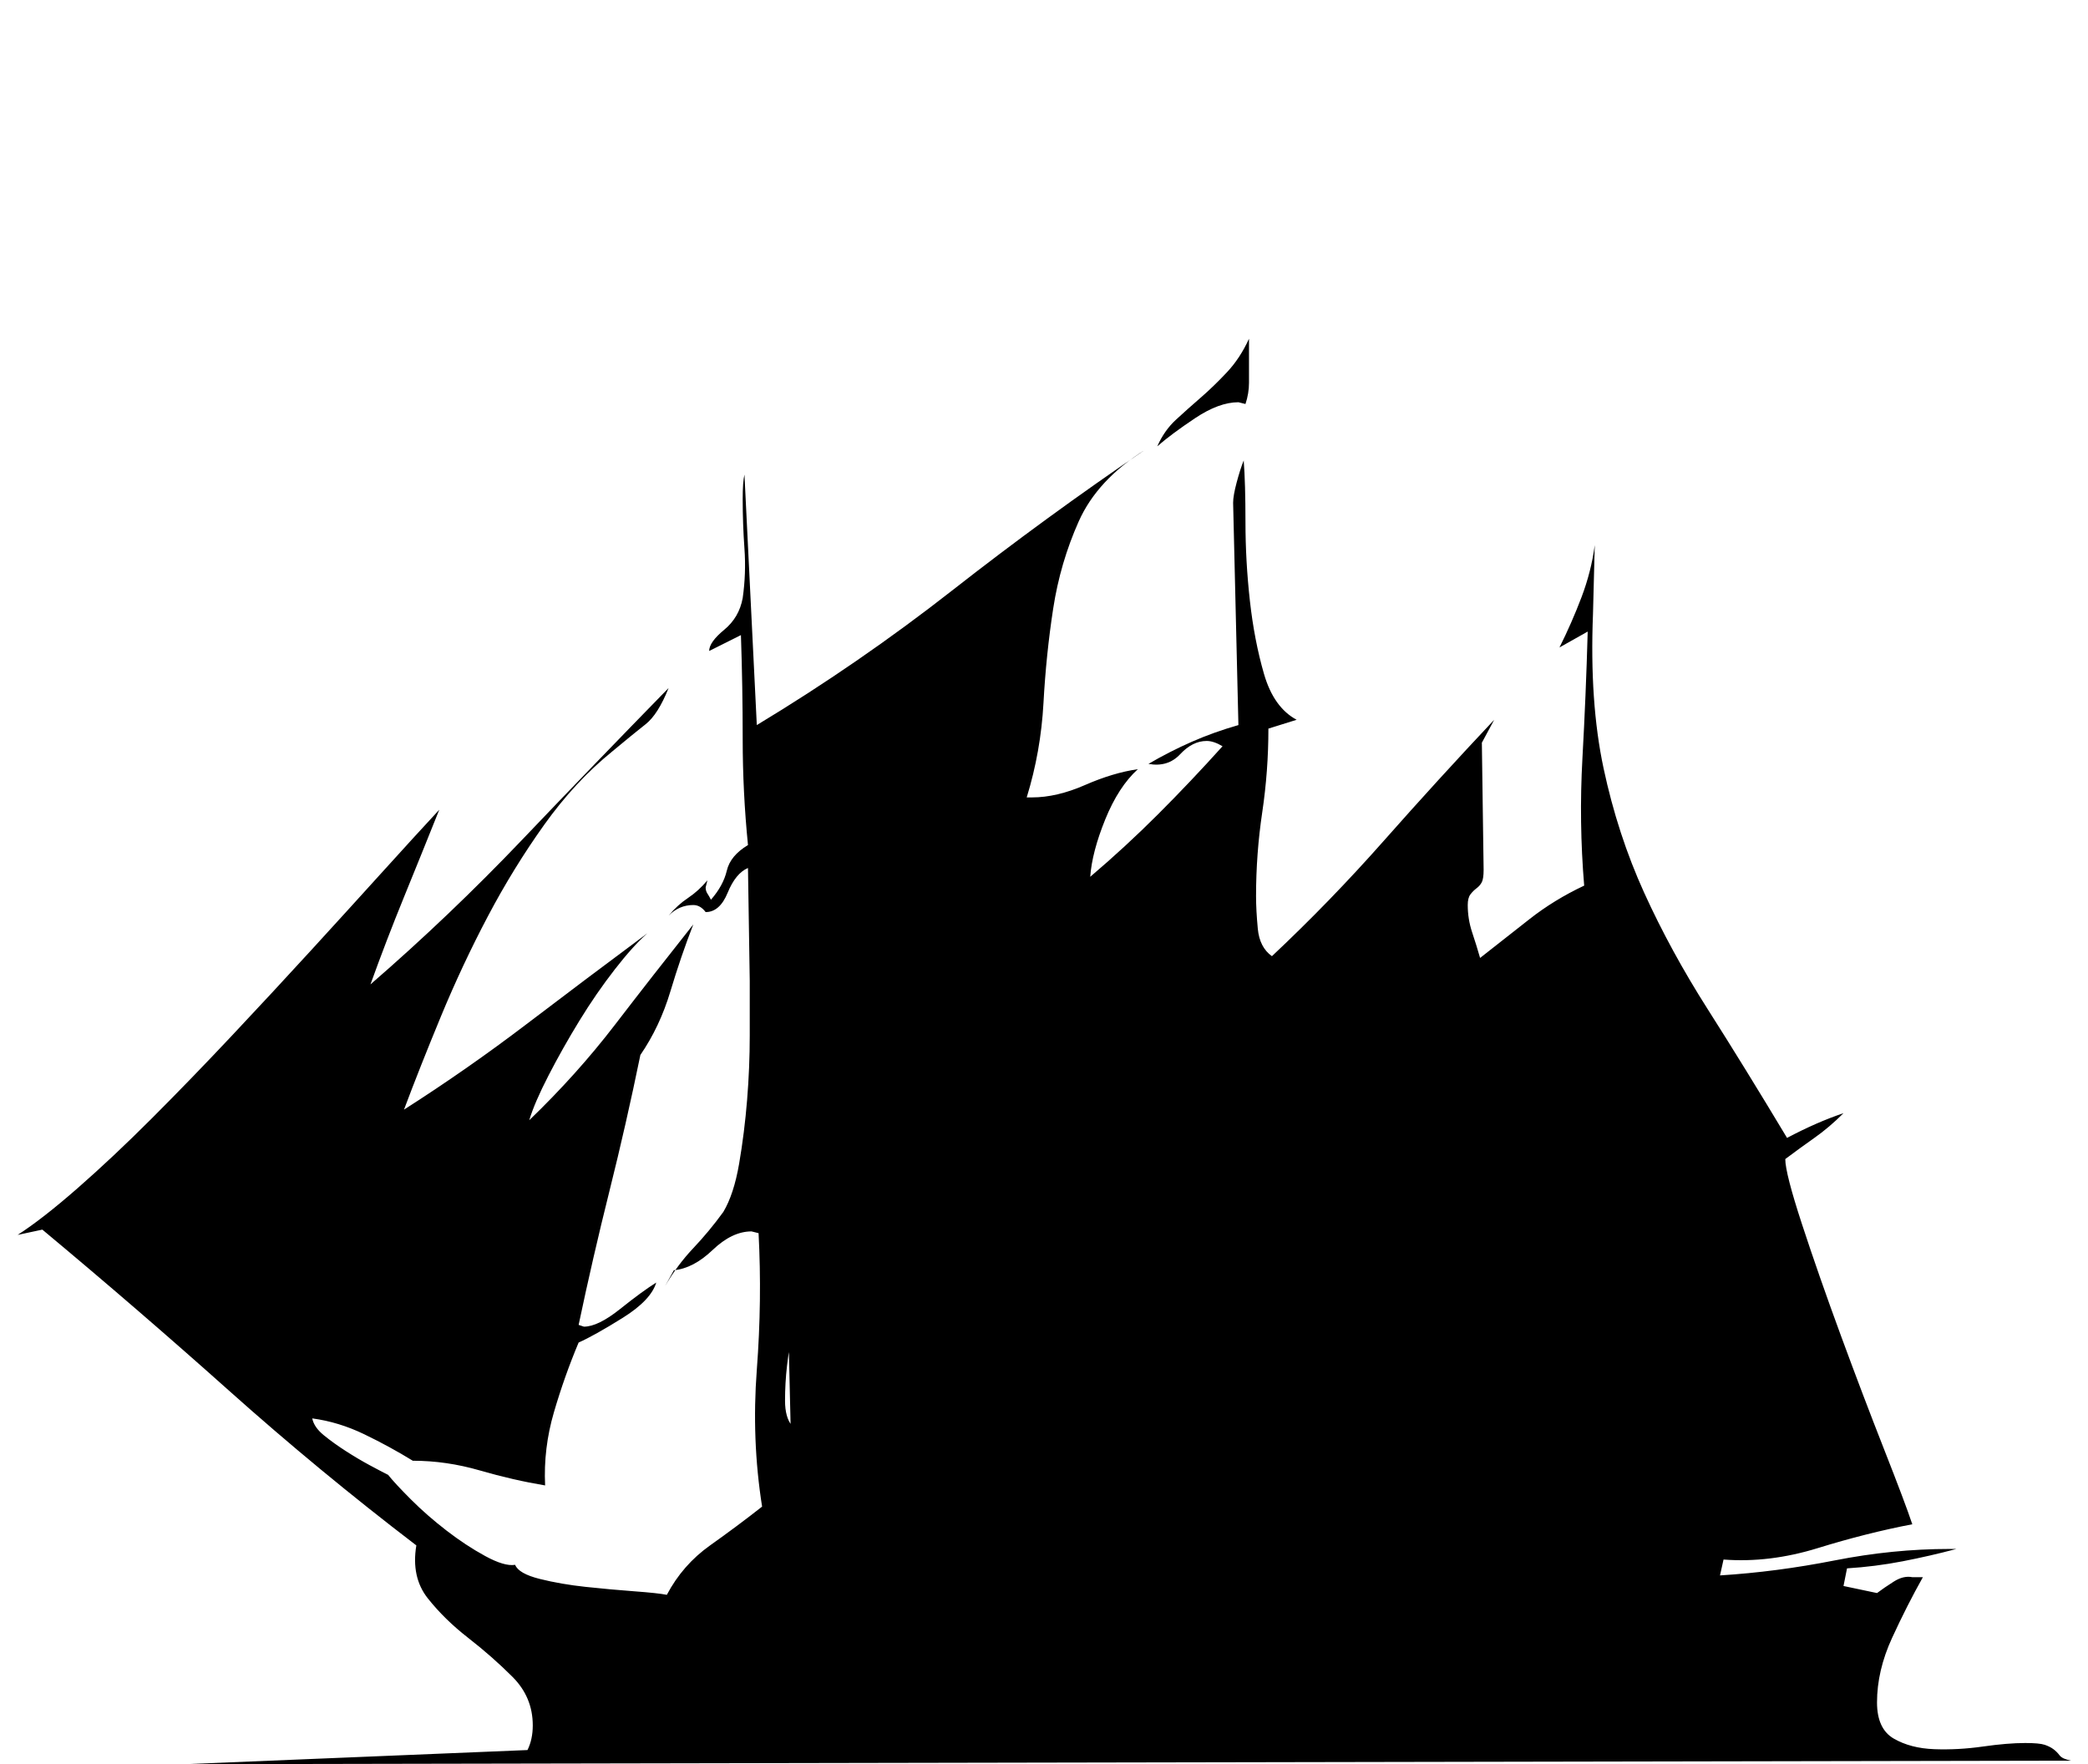 <!-- Generated by IcoMoon.io -->
<svg version="1.1" xmlns="http://www.w3.org/2000/svg" width="1212" height="1024" viewBox="0 0 1212 1024">
<title>florin</title>
<g id="icomoon-ignore">
</g>
<path d="M905.216 379.907l-13.312 15.36zM721.92 243.715v0zM886.784 400.387l-13.312 13.312zM724.992 208.899v-12.288q-5.12 11.264-12.8 19.456t-15.36 14.848-14.336 12.8-10.752 15.36q8.192-7.168 22.016-16.384t25.088-9.216l4.096 1.024q2.048-6.144 2.048-12.288v-13.312zM721.92 252.931v0zM867.328 559.107l-9.216 6.144zM939.008 642.051v0zM921.6 569.347q0-11.264-0.512-23.552t-2.56-23.552q-5.12 6.144-17.408 17.408t-20.48 11.264q-2.048 41.984-7.168 82.432t-5.12 82.432v13.312q21.504-10.24 32.256-29.184t15.36-40.96 5.12-45.568 0.512-44.032zM949.248 694.275l-10.24-5.12-1.024 15.36q0 5.12 0.512 9.216t1.536 9.216q9.216-5.12 9.216-13.312v-15.36zM438.272 247.811l-3.072 18.432zM745.472 574.467l1.024 15.36zM796.672 614.403h-3.072q-5.12 0-12.288 2.048t-10.24 7.168l-5.12-11.264q-5.12 2.048-10.24 4.608t-10.24 2.56l3.072 15.36q4.096-2.048 7.68-6.144t8.704-4.096l2.048 1.024q-2.048 4.096-4.608 7.68t-5.632 7.68q14.336 0 23.040-9.216t16.896-17.408zM745.472 601.091v0zM425.984 287.747l-14.336 13.312zM1062.912 919.555l-34.816 3.072zM637.952 519.171l-5.12 2.048zM1018.88 914.435v0zM407.552 306.179l-13.312 13.312zM742.4 672.771v0zM390.144 324.611l-12.288 16.384zM1000.448 924.675l-71.68 1.024zM745.472 684.035l2.048 87.040zM373.76 345.091l-12.288 14.336zM408.576 381.955l-12.288 13.312zM918.528 757.763q0-16.384-1.024-32.256t-3.072-31.232q-5.12 13.312-16.896 20.48t-19.968 17.408q-1.024 46.080-4.096 92.16t-2.048 93.184q-32.768 1.024-65.536 1.024-31.744 0-64.512-4.096v33.792q44.032-2.048 84.48-8.704t84.48-3.584q2.048-45.056 5.12-89.088t3.072-89.088zM451.584 473.091q0-12.288-2.048-24.064t-4.096-23.040q-1.024 12.288-1.024 25.6t-4.096 26.624zM347.136 363.523l5.12 7.168zM802.816 779.267q-14.336-1.024-29.696 2.56t-29.696 0.512l1.024 43.008q10.24-5.12 17.92-9.728t13.824-9.728 12.288-11.264 14.336-15.36zM107.52 1024.003l1094.656-2.048q-5.12-1.024-6.656-3.072t-3.584-3.584-5.12-2.56-11.264-1.024q-10.24 0-24.576 2.048t-28.16 1.536-23.552-6.144-9.728-20.992q0-18.432 8.704-37.376t17.92-35.328h-6.144q-5.12-1.024-10.752 2.56t-9.728 6.656l-19.456-4.096 2.048-10.24q16.384-1.024 32.256-4.096t31.232-7.168h-4.096q-32.768 0-66.56 6.656t-66.56 8.704l2.048-9.216q26.624 2.048 54.784-6.656t54.784-13.824q-4.096-12.288-16.384-43.52t-25.088-66.048-22.528-64.512-9.728-37.888q8.192-6.144 16.896-12.288t16.896-14.336q-15.36 5.12-32.768 14.336-24.576-40.96-46.080-74.752t-36.864-67.584-23.552-72.192-6.144-89.6l1.024-39.936q-2.048 15.36-7.68 30.208t-12.8 29.184l16.384-9.216q-1.024 36.864-3.072 73.728t1.024 73.728q-17.408 8.192-31.744 19.456l-28.672 22.528q-2.048-7.168-4.608-14.848t-2.56-15.872q0-4.096 1.536-6.144t3.584-3.584 3.072-3.584 1.024-7.168l-1.024-73.728 7.168-13.312q-32.768 34.816-64 70.144t-65.024 67.072q-7.168-5.12-8.192-15.872t-1.024-18.944q0-24.576 3.584-48.64t3.584-48.64l16.384-5.12q-13.312-7.168-18.944-26.624t-8.192-42.496-2.56-45.568-1.024-35.84q-2.048 5.12-4.096 12.8t-2.048 11.776l3.072 129.024q-14.336 4.096-27.136 9.728t-25.088 12.8q11.264 2.048 18.432-5.632t15.36-7.68q4.096 0 9.216 3.072-18.432 20.48-37.376 39.424t-39.424 36.352q1.024-14.336 8.704-33.28t18.944-29.184q-14.336 2.048-30.72 9.216t-30.72 7.168h-3.072q8.192-26.624 9.728-54.784t5.632-54.784 14.848-50.688 38.4-41.472q-57.344 38.912-111.616 81.408t-113.664 78.336l-7.168-145.408q-1.024 4.096-1.024 14.336 0 14.336 1.024 28.672t-1.024 28.672q-2.048 11.264-10.752 18.432t-8.704 12.288l18.432-9.216q1.024 29.696 1.024 60.416t3.072 61.44q-10.24 6.144-12.288 14.848t-9.216 16.896q-1.024-2.048-2.048-3.584t-1.024-3.584l1.024-4.096q-5.12 6.144-11.264 10.24t-11.264 10.24q6.144-6.144 14.336-6.144 4.096 0 7.168 4.096 8.192 0 12.8-11.264t11.776-14.336l1.024 65.536v31.744q0 18.432-1.536 37.376t-4.608 36.864-9.216 28.16q-8.192 11.264-17.408 20.992t-16.384 22.016l5.12-9.216q11.264-1.024 22.528-11.776t22.528-10.752l4.096 1.024q2.048 38.912-1.024 79.36t3.072 79.36q-14.336 11.264-30.208 22.528t-25.088 28.672q-5.12-1.024-18.944-2.048t-28.16-2.56-26.624-4.608-14.336-8.192q-6.144 1.024-17.408-5.12t-22.528-14.848-20.48-17.92-13.312-14.336q-4.096-2.048-10.752-5.632t-13.824-8.192-12.8-9.216-6.656-9.728q15.36 2.048 30.208 9.216t28.16 15.36q19.456 0 38.912 5.632t37.888 8.704q-1.024-21.504 5.12-42.496t14.336-40.448q9.216-4.096 25.6-14.336t19.456-20.48q-8.192 5.12-20.992 15.36t-20.992 10.24l-3.072-1.024q8.192-38.912 17.92-77.824t17.92-78.848q11.264-16.384 17.408-36.864t13.312-38.912q-23.552 29.696-45.568 58.368t-49.664 55.296q3.072-10.24 11.264-26.112t17.92-31.744 20.48-29.696 18.944-20.992q-35.84 26.624-70.144 52.736t-71.168 49.664q9.216-24.576 21.504-54.272t27.136-57.856 32.768-53.248 39.424-42.496q12.288-10.24 19.456-15.872t13.312-20.992q-43.008 44.032-84.992 88.064t-88.064 83.968q9.216-25.6 19.456-50.688t20.48-50.688q-13.312 14.336-32.768 35.84t-41.472 45.568-46.080 49.664-46.592 48.128-43.008 40.448-34.816 27.136l14.336-3.072q55.296 46.080 108.032 93.184t109.056 90.112q-3.072 18.432 6.656 30.72t23.552 23.040 25.6 22.528 11.776 28.16q0 8.192-3.072 14.336zM345.088 375.811l-12.288 13.312zM516.096 494.595h-64.512l-7.168-10.24q-3.072 12.288-3.072 27.648l-1.024 98.304 13.312-3.072q0-16.384-1.536-32.256t-1.536-33.28q0-16.384 4.096-29.696 15.36-3.072 30.208-9.728t31.232-7.68zM326.656 394.243l-12.288 16.384zM729.088 928.771q1.024-68.608-1.024-137.216t1.024-137.216q-5.12 3.072-11.264 8.192t-12.288 10.752-12.8 9.728-10.752 4.096q6.144-9.216 10.752-15.872t8.704-11.776 9.216-10.24 13.312-12.288l-3.072-197.632q-28.672 16.384-46.080 39.936t-26.624 51.712-12.288 58.88-3.072 60.416l1.024 58.368 1.024 11.264v2.048q4.096-3.072 9.728-8.192t11.776-10.24 11.776-8.704 9.728-3.584q-2.048 8.192-9.216 13.312t-15.36 7.168l-20.48 27.648 1.024 69.632q-11.264 7.168-23.552 9.728t-25.6 2.56-26.624-1.024-25.6-1.024q-11.264 10.24-26.112 18.944t-28.16 19.456-22.528 23.552-9.216 31.232q0 11.264 7.168 27.648 4.096-7.168 4.608-10.752t2.048-5.12 4.608-2.048 11.264-0.512l13.312-1.024v-7.168q0-4.096 5.12-4.096l4.096 8.192 16.384 9.216q1.024 5.12-1.024 8.192t-2.048 8.192v5.12l25.6-1.024 4.096-11.264q13.312 2.048 30.72 1.536t34.816 0.512 33.792 3.584 27.648 8.704l60.416-2.048v-19.456zM309.248 412.675l-12.288 16.384zM744.448 879.619v0zM746.496 898.051v0zM292.864 436.227l-15.36 11.264zM500.736 647.171l-16.384 14.336zM527.36 637.955q-18.432-3.072-37.888-3.072-20.48 0-36.864 4.096 3.072 23.552 3.072 46.080 1.024 2.048 3.072 4.608t1.024 4.608l-1.024 2.048q9.216 0 18.944-6.656t18.432-16.384 16.896-19.456 14.336-15.872zM275.456 454.659l-16.384 14.336zM482.304 665.603l-13.312 13.312zM456.704 704.515v0zM507.904 822.275q-8.192 4.096-17.408 7.168t-18.432 3.072q-16.384 0-16.384-19.456 0-20.48 4.608-40.448t-3.584-40.448l3.072 132.096q3.072-4.096 10.752-9.728t15.36-10.752 14.336-10.752 7.68-10.752zM436.224 934.915v-39.936q-11.264 5.12-25.6 16.384t-20.48 22.528q9.216 1.024 17.92 3.072t17.92 2.048q2.048 0 5.12-1.536zM229.376 850.947l7.168 3.072zM210.944 776.195q-14.336-4.096-29.696-4.608t-26.624-9.728l-10.24 1.024q-11.264 1.024-21.504-3.072t-21.504-3.072h-6.144l12.288 19.456q7.168 0 16.384 5.12t17.92 12.288 16.896 14.336 14.336 11.264zM119.808 729.091q-14.336 1.024-28.16 0t-28.16 3.072l7.168 15.36q2.048-1.024 3.072-2.048t3.072-1.024q1.024 0 3.584 4.096t7.68 6.144zM80.896 704.515h-7.168q-10.24-1.024-20.48 2.56t-19.456-1.536v15.36l4.096-2.048q5.12 0 8.192 4.096t6.144 7.168q7.168-7.168 14.848-12.8t13.824-12.8z"></path>
</svg>
